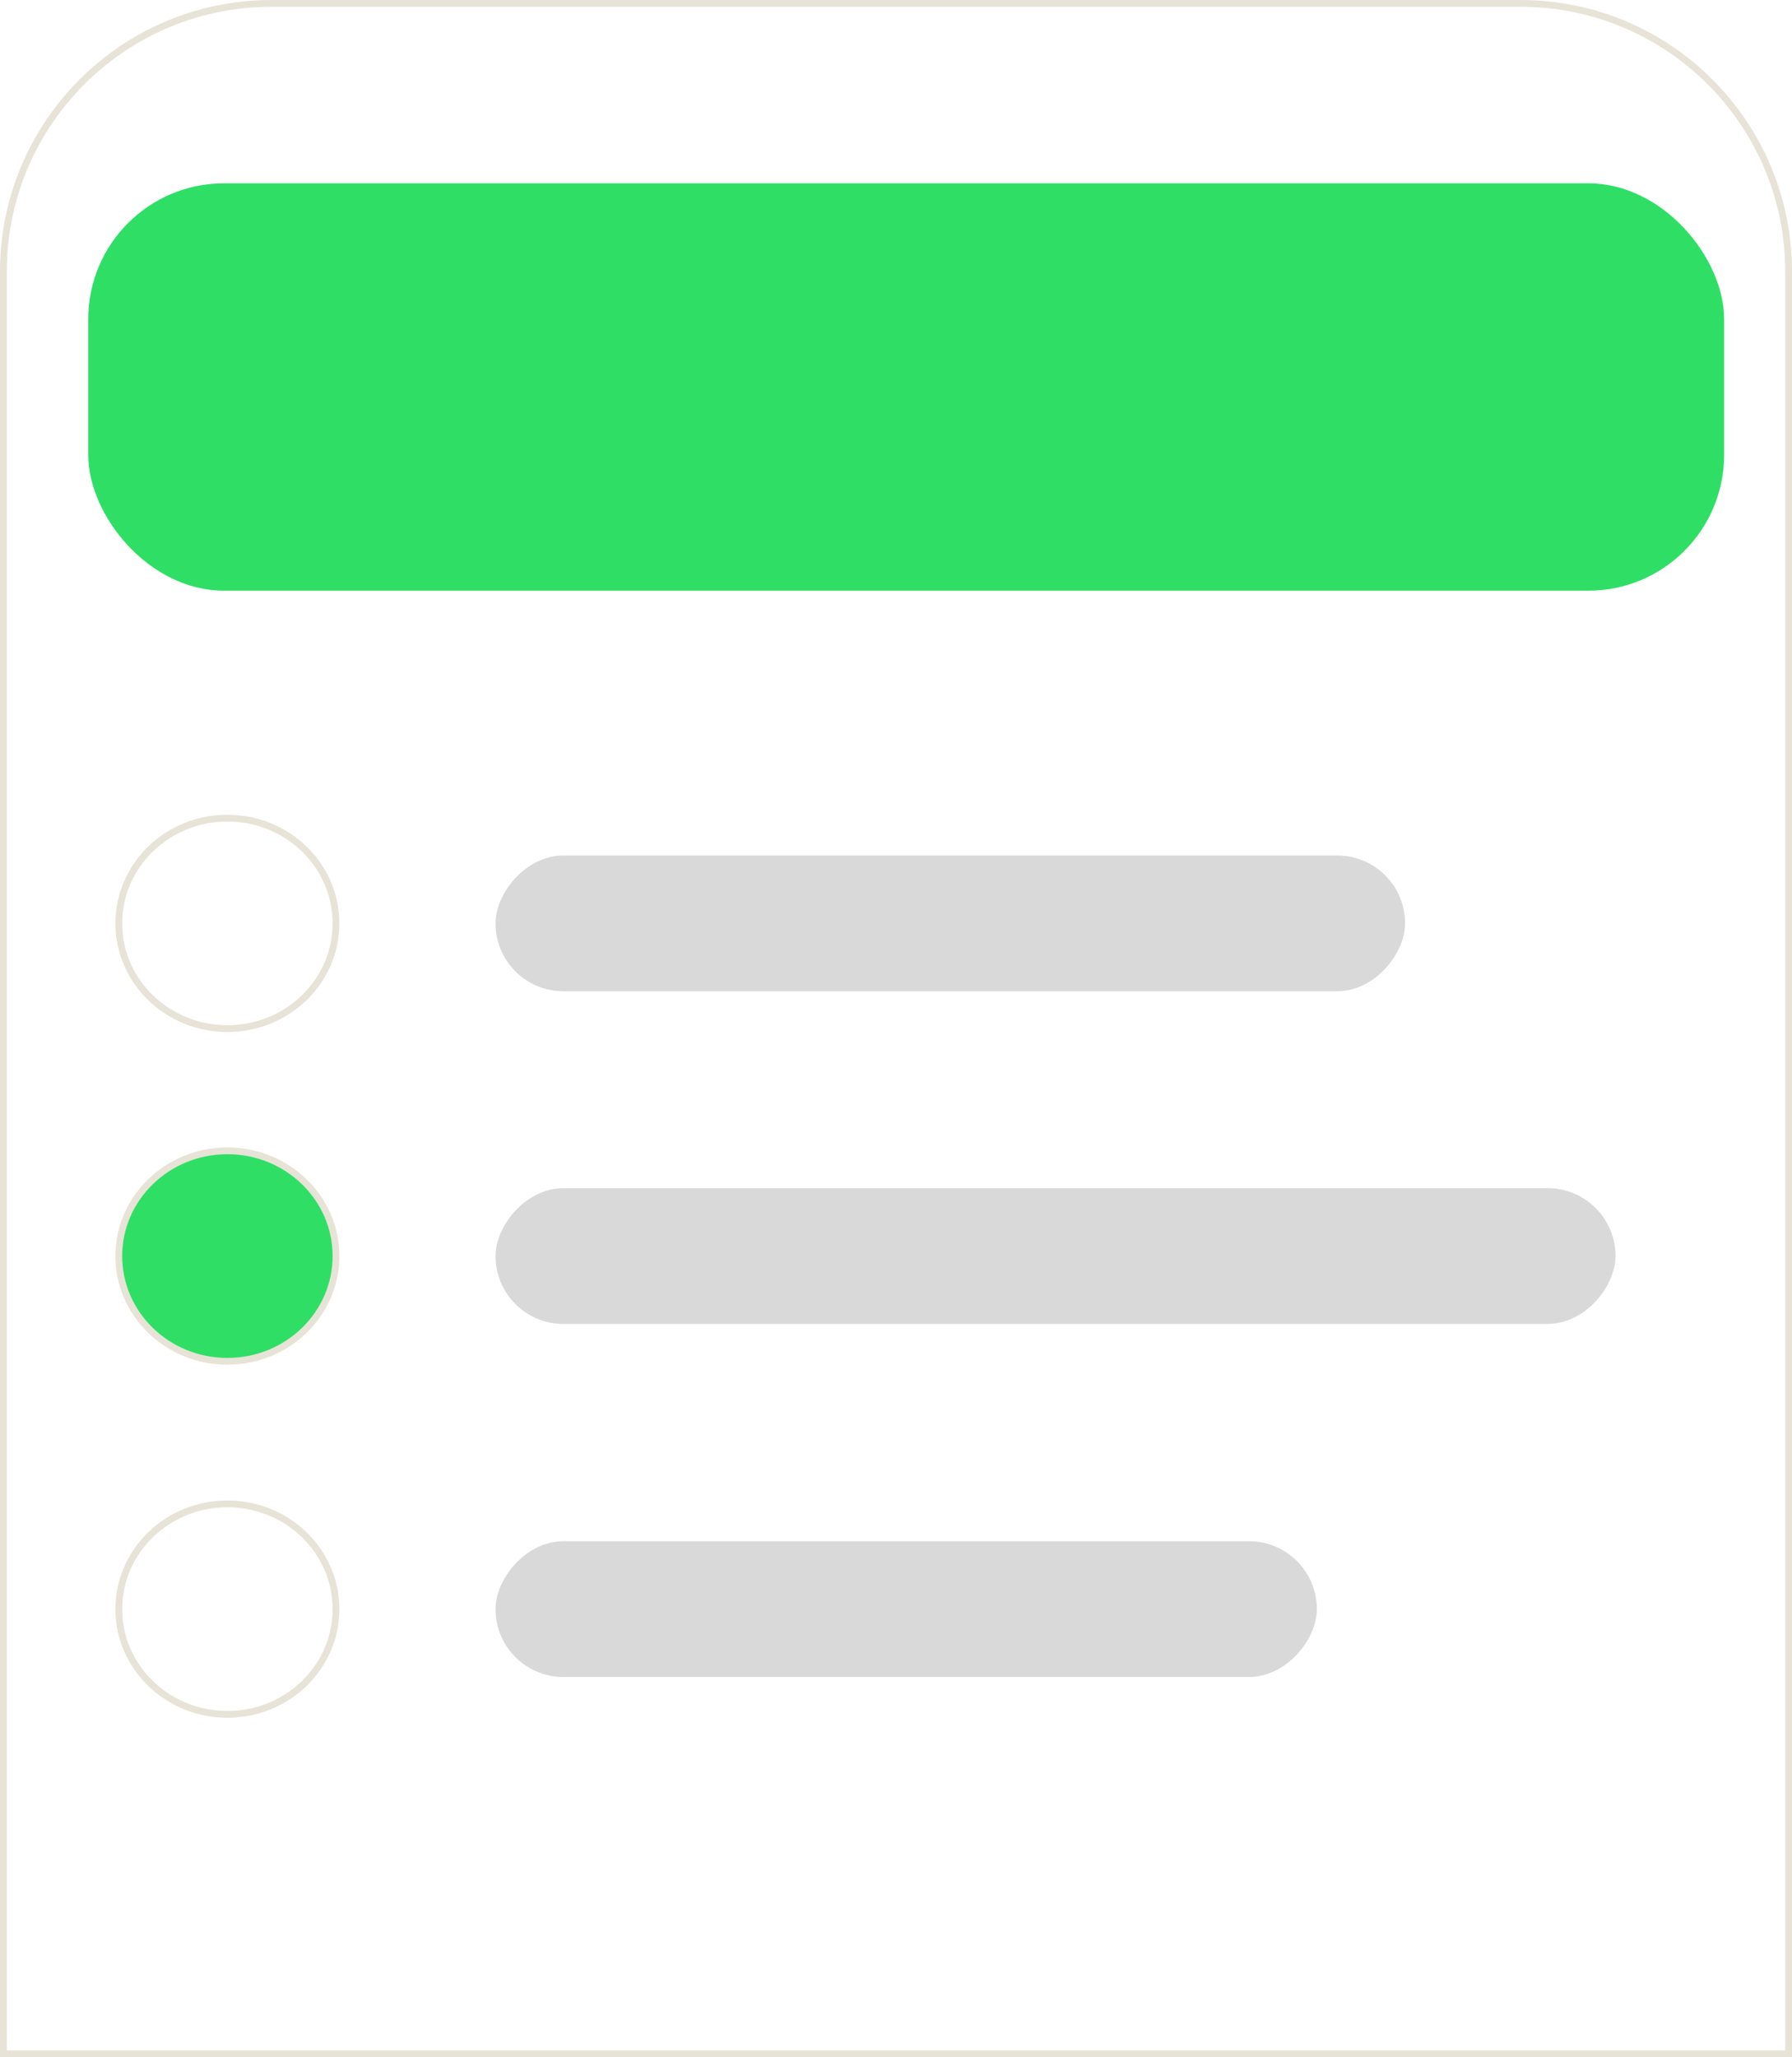 <svg width="264" height="303" viewBox="0 0 264 303" fill="none" xmlns="http://www.w3.org/2000/svg">
<path d="M40 0.5H224C245.815 0.5 263.5 18.185 263.5 40V302.5H0.5V40C0.5 18.185 18.185 0.5 40 0.5Z" stroke="#E7E3D6"/>
<rect x="13" y="27" width="241" height="60" rx="20" fill="#2FDF65"/>
<rect width="134" height="20" rx="10" transform="matrix(1 0 0 -1 73 146)" fill="#D9D9D9"/>
<rect width="165" height="20" rx="10" transform="matrix(1 0 0 -1 73 195)" fill="#D9D9D9"/>
<rect width="121" height="20" rx="10" transform="matrix(1 0 0 -1 73 247)" fill="#D9D9D9"/>
<path d="M49.5 136C49.5 144.546 42.351 151.5 33.5 151.5C24.649 151.5 17.5 144.546 17.5 136C17.5 127.454 24.649 120.5 33.5 120.5C42.351 120.5 49.5 127.454 49.5 136Z" stroke="#E7E3D6"/>
<path d="M49.5 185C49.5 193.546 42.351 200.5 33.5 200.5C24.649 200.5 17.5 193.546 17.5 185C17.5 176.454 24.649 169.5 33.5 169.5C42.351 169.5 49.5 176.454 49.5 185Z" fill="#2FDF65" stroke="#E7E3D6"/>
<path d="M49.5 237C49.5 245.546 42.351 252.5 33.5 252.5C24.649 252.5 17.5 245.546 17.5 237C17.5 228.454 24.649 221.5 33.5 221.5C42.351 221.5 49.5 228.454 49.5 237Z" stroke="#E7E3D6"/>
</svg>
